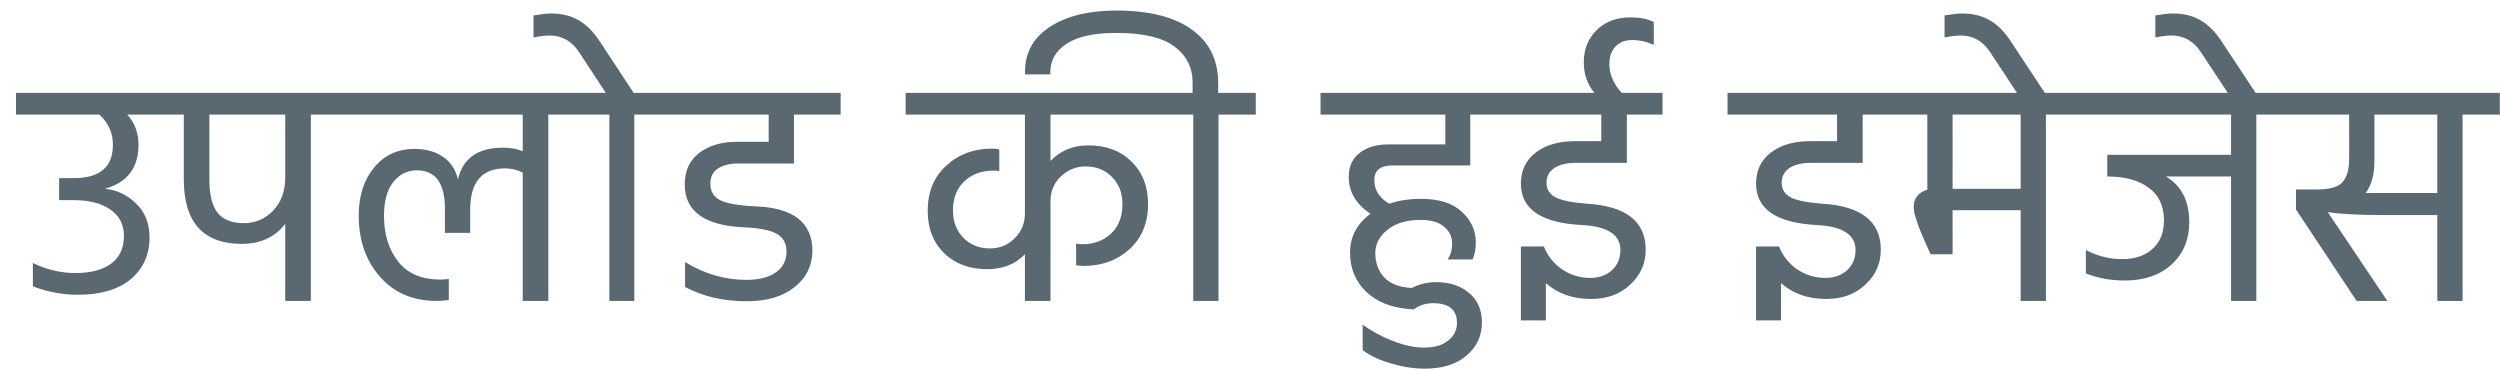 <svg width="108" height="16" viewBox="0 0 108 16" fill="none" xmlns="http://www.w3.org/2000/svg">
<path d="M7.314 4.012V4.95H5.494C5.821 5.305 5.984 5.739 5.984 6.252C5.984 7.251 5.499 7.885 4.528 8.156C5.041 8.203 5.489 8.413 5.872 8.786C6.264 9.159 6.46 9.649 6.46 10.256C6.46 11.003 6.189 11.605 5.648 12.062C5.107 12.51 4.341 12.734 3.352 12.734C2.708 12.734 2.064 12.613 1.42 12.37V11.362C2.017 11.651 2.633 11.796 3.268 11.796C3.903 11.796 4.407 11.665 4.78 11.404C5.163 11.133 5.354 10.727 5.354 10.186C5.354 9.701 5.158 9.323 4.766 9.052C4.374 8.781 3.851 8.646 3.198 8.646H2.554V7.694H3.198C4.318 7.694 4.878 7.213 4.878 6.252C4.878 5.739 4.682 5.305 4.29 4.95H0.692V4.012H7.314ZM12.322 7.652V4.95H9.046V7.764C9.046 8.427 9.168 8.907 9.41 9.206C9.653 9.495 10.026 9.64 10.53 9.64C11.025 9.64 11.445 9.463 11.79 9.108C12.145 8.744 12.322 8.259 12.322 7.652ZM15.038 4.012V4.95H13.428V13H12.322V9.668C11.893 10.237 11.272 10.527 10.46 10.536C8.78 10.536 7.94 9.607 7.94 7.75V4.95H6.68V4.012H15.038ZM25.311 4.012V4.95H23.687V13H22.581V7.456C22.338 7.335 22.086 7.274 21.825 7.274C20.817 7.274 20.313 7.867 20.313 9.052V10.06H19.221V9.024C19.221 7.913 18.815 7.358 18.003 7.358C17.592 7.358 17.251 7.531 16.981 7.876C16.719 8.212 16.589 8.697 16.589 9.332C16.589 10.125 16.794 10.783 17.205 11.306C17.615 11.819 18.217 12.076 19.011 12.076C19.169 12.076 19.295 12.067 19.389 12.048V12.958C19.221 12.986 19.043 13 18.857 13C17.849 13 17.037 12.655 16.421 11.964C15.805 11.264 15.497 10.382 15.497 9.318C15.497 8.469 15.716 7.778 16.155 7.246C16.593 6.705 17.177 6.434 17.905 6.434C18.409 6.434 18.824 6.551 19.151 6.784C19.477 7.008 19.687 7.33 19.781 7.75C19.995 6.835 20.649 6.378 21.741 6.378C22.049 6.378 22.329 6.429 22.581 6.532V4.95H14.419V4.012H25.311ZM27.374 4.012H29.026V4.95H27.402V13H26.324V4.95H24.7V4.012H26.17L25.022 2.262C24.704 1.777 24.28 1.534 23.748 1.534C23.561 1.534 23.328 1.562 23.048 1.618V0.666C23.384 0.61 23.636 0.582 23.804 0.582C24.28 0.582 24.686 0.685 25.022 0.89C25.358 1.086 25.666 1.403 25.946 1.842L27.374 4.012ZM34.299 7.064H31.863C31.527 7.064 31.247 7.134 31.023 7.274C30.799 7.414 30.687 7.638 30.687 7.946C30.687 8.263 30.827 8.497 31.107 8.646C31.387 8.786 31.877 8.875 32.577 8.912C34.257 8.959 35.097 9.603 35.097 10.844C35.088 11.488 34.826 12.011 34.313 12.412C33.809 12.813 33.123 13.014 32.255 13.014C31.256 13.014 30.37 12.809 29.595 12.398V11.32C30.426 11.833 31.312 12.09 32.255 12.09C32.787 12.09 33.207 11.983 33.515 11.768C33.823 11.553 33.977 11.25 33.977 10.858C33.977 10.513 33.837 10.261 33.557 10.102C33.277 9.943 32.81 9.85 32.157 9.822C30.44 9.747 29.581 9.131 29.581 7.974C29.581 7.377 29.791 6.919 30.211 6.602C30.631 6.285 31.168 6.126 31.821 6.126H33.207V4.95H28.405V4.012H36.315V4.95H34.299V7.064ZM50.534 4.95H45.382V6.952C45.811 6.504 46.357 6.28 47.02 6.28C47.785 6.28 48.406 6.513 48.882 6.98C49.358 7.447 49.596 8.058 49.596 8.814C49.596 9.626 49.33 10.275 48.798 10.76C48.266 11.245 47.603 11.488 46.81 11.488C46.707 11.488 46.6 11.479 46.488 11.46V10.522C46.581 10.541 46.674 10.55 46.768 10.55C47.262 10.55 47.673 10.396 48 10.088C48.326 9.78 48.49 9.355 48.49 8.814C48.49 8.338 48.34 7.951 48.042 7.652C47.752 7.344 47.37 7.19 46.894 7.19C46.483 7.19 46.128 7.335 45.83 7.624C45.531 7.904 45.382 8.259 45.382 8.688V13H44.276V10.984C43.865 11.413 43.324 11.628 42.652 11.628C41.886 11.628 41.266 11.399 40.79 10.942C40.314 10.475 40.076 9.864 40.076 9.108C40.076 8.296 40.342 7.647 40.874 7.162C41.406 6.667 42.064 6.42 42.848 6.42C42.997 6.42 43.104 6.434 43.17 6.462V7.386C43.123 7.377 43.034 7.372 42.904 7.372C42.4 7.372 41.984 7.526 41.658 7.834C41.331 8.142 41.168 8.562 41.168 9.094C41.168 9.57 41.317 9.962 41.616 10.27C41.914 10.578 42.302 10.732 42.778 10.732C43.188 10.732 43.538 10.587 43.828 10.298C44.126 10.009 44.276 9.649 44.276 9.22V4.95H39.124V4.012H50.534V4.95ZM52.626 4.012H54.25V4.95H52.64V13H51.548V4.95H49.924V4.012H51.52V3.564C51.52 2.92 51.259 2.402 50.736 2.01C50.214 1.618 49.378 1.422 48.23 1.422C47.269 1.422 46.555 1.576 46.088 1.884C45.612 2.192 45.374 2.603 45.374 3.116V3.214H44.282V3.088C44.282 2.267 44.642 1.623 45.36 1.156C46.079 0.689 47.036 0.456 48.23 0.456C49.649 0.456 50.736 0.731 51.492 1.282C52.248 1.823 52.626 2.598 52.626 3.606V4.012ZM63.516 7.148H60.156C59.633 7.148 59.371 7.358 59.371 7.778C59.371 8.021 59.437 8.231 59.568 8.408C59.698 8.585 59.852 8.716 60.029 8.8C60.422 8.66 60.874 8.59 61.388 8.59C62.172 8.59 62.76 8.777 63.151 9.15C63.553 9.514 63.754 9.953 63.754 10.466C63.754 10.774 63.707 11.021 63.614 11.208H62.535C62.666 11.021 62.731 10.793 62.731 10.522C62.731 10.223 62.615 9.981 62.382 9.794C62.157 9.598 61.822 9.5 61.373 9.5C60.758 9.5 60.277 9.645 59.931 9.934C59.586 10.214 59.413 10.545 59.413 10.928C59.413 11.357 59.544 11.712 59.806 11.992C60.067 12.263 60.459 12.412 60.981 12.44C61.318 12.272 61.667 12.188 62.032 12.188C62.629 12.188 63.109 12.347 63.474 12.664C63.837 12.972 64.019 13.392 64.019 13.924C64.019 14.512 63.795 14.993 63.347 15.366C62.909 15.739 62.312 15.926 61.556 15.926C61.08 15.926 60.594 15.851 60.099 15.702C59.605 15.562 59.194 15.371 58.867 15.128V14.022C59.241 14.302 59.67 14.535 60.156 14.722C60.65 14.918 61.103 15.016 61.514 15.016C61.971 15.016 62.321 14.913 62.563 14.708C62.816 14.512 62.941 14.26 62.941 13.952C62.941 13.383 62.596 13.098 61.906 13.098C61.588 13.098 61.313 13.187 61.08 13.364L60.855 13.35C60.072 13.285 59.451 13.028 58.993 12.58C58.545 12.132 58.322 11.577 58.322 10.914C58.322 10.233 58.615 9.673 59.203 9.234C58.578 8.823 58.266 8.291 58.266 7.638C58.266 7.19 58.424 6.845 58.742 6.602C59.059 6.359 59.469 6.238 59.974 6.238H62.438V4.95H57.047V4.012H65.097V4.95H63.516V7.148ZM70.281 7.036H68.069C67.677 7.036 67.369 7.111 67.145 7.26C66.921 7.409 66.809 7.624 66.809 7.904C66.809 8.184 66.945 8.394 67.215 8.534C67.486 8.665 67.934 8.753 68.559 8.8C70.249 8.903 71.093 9.565 71.093 10.788C71.093 11.385 70.869 11.889 70.421 12.3C69.983 12.711 69.423 12.916 68.741 12.916C67.948 12.916 67.295 12.687 66.781 12.23V13.84H65.703V10.648H66.697C66.847 11.04 67.103 11.367 67.467 11.628C67.841 11.88 68.251 12.006 68.699 12.006C69.082 12.006 69.395 11.894 69.637 11.67C69.88 11.446 70.001 11.157 70.001 10.802C70.001 10.149 69.46 9.789 68.377 9.724C66.595 9.64 65.703 9.043 65.703 7.932C65.703 7.363 65.918 6.915 66.347 6.588C66.777 6.261 67.341 6.098 68.041 6.098H69.175V4.95H64.471V4.012H68.881C68.573 3.648 68.419 3.205 68.419 2.682C68.419 2.141 68.601 1.683 68.965 1.31C69.339 0.937 69.833 0.75 70.449 0.75C70.832 0.75 71.163 0.815 71.443 0.946V1.94C71.145 1.8 70.832 1.73 70.505 1.73C70.197 1.73 69.955 1.828 69.777 2.024C69.609 2.211 69.525 2.458 69.525 2.766C69.525 3.205 69.703 3.62 70.057 4.012H71.821V4.95H70.281V7.036ZM80.468 7.036H78.228C77.835 7.036 77.528 7.111 77.303 7.26C77.079 7.409 76.968 7.624 76.968 7.904C76.968 8.184 77.103 8.394 77.374 8.534C77.644 8.665 78.092 8.753 78.718 8.8C80.407 8.903 81.251 9.565 81.251 10.788C81.251 11.385 81.028 11.889 80.579 12.3C80.141 12.711 79.581 12.916 78.9 12.916C78.106 12.916 77.453 12.687 76.939 12.23V13.84H75.862V10.648H76.856C77.005 11.04 77.261 11.367 77.626 11.628C77.999 11.88 78.409 12.006 78.858 12.006C79.24 12.006 79.553 11.894 79.796 11.67C80.038 11.446 80.159 11.157 80.159 10.802C80.159 10.149 79.618 9.789 78.535 9.724C76.753 9.64 75.862 9.043 75.862 7.932C75.862 7.363 76.076 6.915 76.505 6.588C76.935 6.261 77.499 6.098 78.2 6.098H79.362V4.95H74.629V4.012H81.98V4.95H80.468V7.036ZM81.37 4.95V4.012H89.994V4.95H88.384V13H87.292V9.08H84.352V10.984H83.4L83.05 10.2C82.798 9.603 82.672 9.183 82.672 8.94C82.672 8.753 82.723 8.595 82.826 8.464C82.938 8.333 83.082 8.245 83.26 8.198V4.95H81.37ZM87.292 4.95H84.352V8.156H87.292V4.95ZM84.005 1.618V0.666C84.341 0.61 84.594 0.582 84.761 0.582C85.237 0.582 85.644 0.685 85.98 0.89C86.316 1.086 86.624 1.403 86.903 1.842L88.401 4.11H87.198L85.98 2.262C85.662 1.777 85.237 1.534 84.706 1.534C84.519 1.534 84.285 1.562 84.005 1.618ZM89.382 4.012H99.097V4.95H97.474V13H96.382V7.624H93.567C94.24 8.025 94.576 8.683 94.576 9.598C94.576 10.354 94.319 10.965 93.805 11.432C93.302 11.889 92.629 12.118 91.79 12.118C91.174 12.118 90.614 12.015 90.109 11.81V10.802C90.614 11.063 91.136 11.194 91.677 11.194C92.219 11.194 92.653 11.049 92.98 10.76C93.316 10.461 93.484 10.051 93.484 9.528C93.484 8.903 93.264 8.431 92.826 8.114C92.396 7.787 91.799 7.624 91.034 7.624V6.686H96.382V4.95H89.382V4.012ZM93.111 1.618V0.666C93.447 0.61 93.699 0.582 93.867 0.582C94.343 0.582 94.749 0.685 95.085 0.89C95.421 1.086 95.729 1.403 96.009 1.842L97.507 4.11H96.303L95.085 2.262C94.768 1.777 94.343 1.534 93.811 1.534C93.624 1.534 93.391 1.562 93.111 1.618ZM102.197 8.338H105.291V4.95H102.575V6.952C102.575 7.54 102.449 8.002 102.197 8.338ZM107.993 4.012V4.95H106.383V13H105.291V9.29H102.939C101.903 9.29 101.11 9.248 100.559 9.164L103.135 13H101.805L99.187 9.052V8.184H100.111C100.643 8.184 101.002 8.081 101.189 7.876C101.385 7.661 101.483 7.325 101.483 6.868V4.95H98.487V4.012H107.993Z" fill="#5A6872"/>
</svg>
